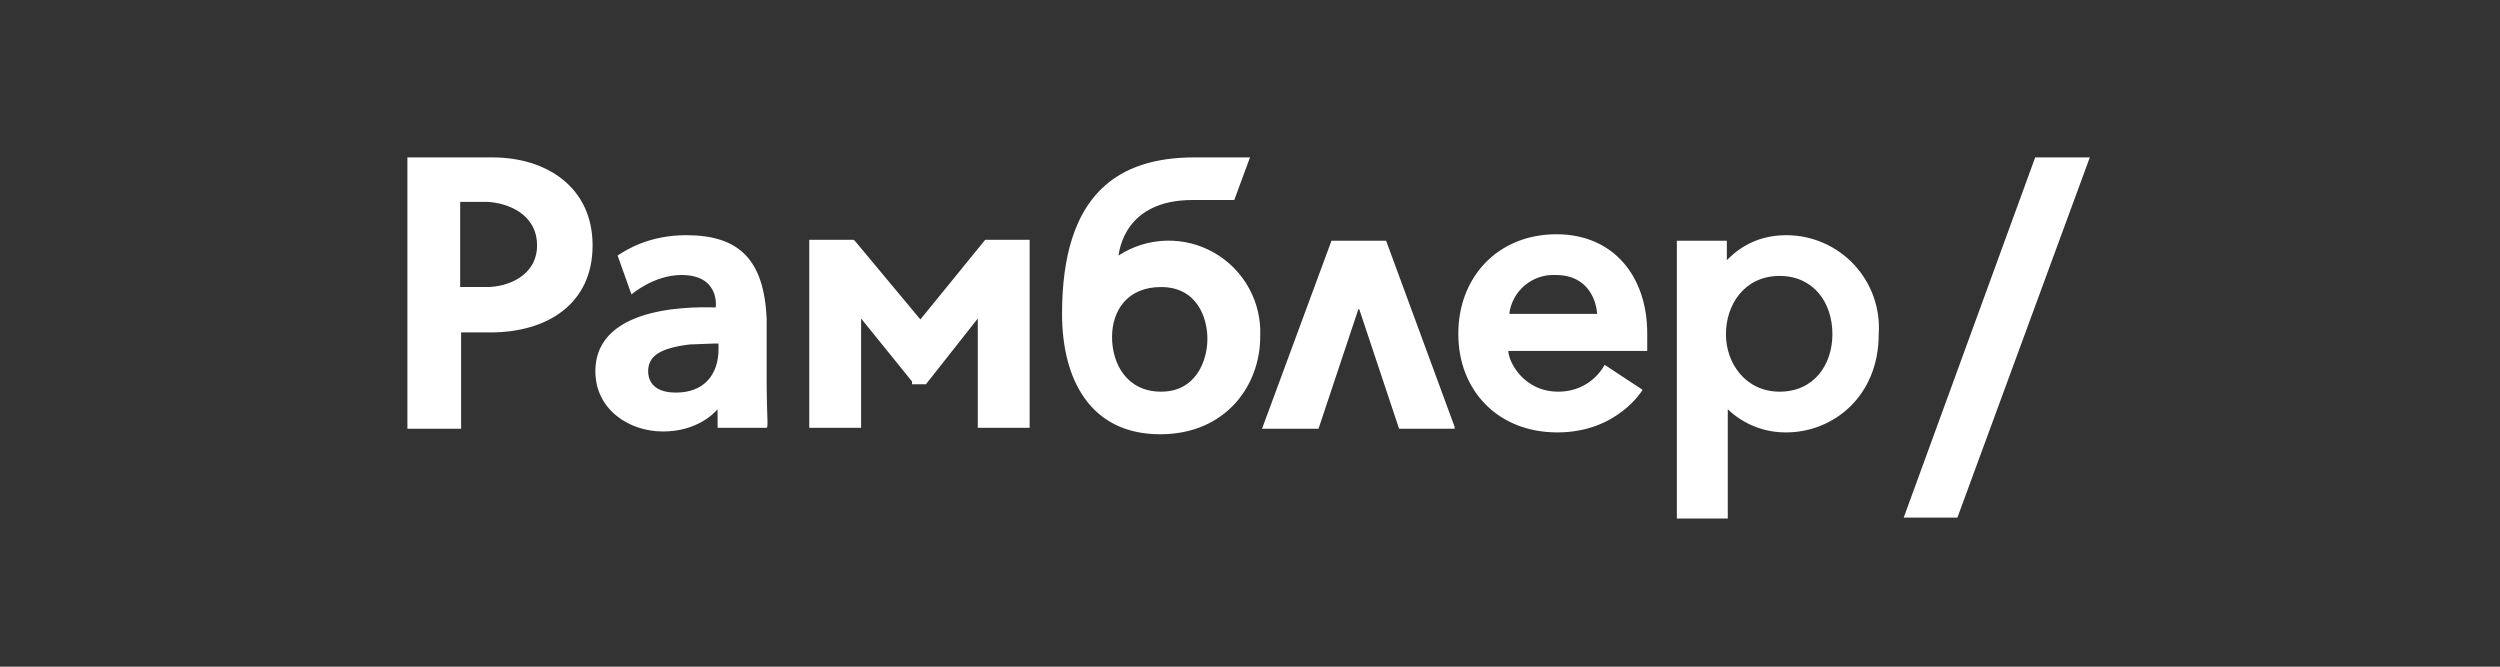 <svg width="240" height="64" viewBox="0 0 240 64" fill="none" xmlns="http://www.w3.org/2000/svg">
<rect x="0" y="0" width="240" height="64" fill="#333333" stroke="none"/>
<path fill-rule="evenodd" clip-rule="evenodd" d="M182.756 49.689H187.911L200.622 15.111H195.378L182.756 49.689ZM170.845 37.6C167.556 37.6 165.689 34.844 165.689 32.089C165.689 29.244 167.467 26.489 170.845 26.489C174.045 26.489 175.911 28.978 175.911 32.089C175.911 35.022 174.134 37.6 170.845 37.6ZM165.778 24.889V23.111H160.978V49.778H165.867V39.289C167.373 40.731 169.382 41.528 171.467 41.511C176 41.511 180.356 38.044 180.356 32.089C180.441 30.87 180.275 29.647 179.866 28.496C179.458 27.345 178.817 26.29 177.983 25.397C177.149 24.505 176.14 23.794 175.019 23.309C173.898 22.824 172.688 22.575 171.467 22.578C168.178 22.578 166.4 24.355 165.778 24.978V24.889ZM149.334 26.4C152.622 26.4 153.245 29.067 153.334 30.133H144.889C145.022 29.065 145.554 28.087 146.379 27.394C147.203 26.702 148.258 26.347 149.334 26.4ZM140 32.089C140 37.422 143.734 41.511 149.511 41.511C155.289 41.511 157.689 37.422 157.689 37.422L154.045 35.022C154.045 35.022 152.8 37.6 149.6 37.6C146.222 37.6 144.8 34.667 144.8 33.689H158.134V32C158.134 26.578 154.934 22.489 149.422 22.489C143.734 22.489 140 26.667 140 32V32.089ZM139.645 40.978L133.067 23.111H127.822L121.156 41.156H126.578L130.4 29.689H130.489L134.311 41.156H139.645V40.978ZM111.467 37.6C108.178 37.6 106.756 34.933 106.756 32.355C106.756 29.867 108.178 27.555 111.467 27.555C114.845 27.555 115.911 30.4 115.911 32.533C115.911 34.578 114.845 37.6 111.467 37.6ZM107.378 24.533C107.467 24 108 19.2 114.489 19.2H118.489L120 15.111H114.667C107.467 15.111 101.956 18.489 101.956 30.133C101.956 36.355 104.622 41.689 111.378 41.689C117.689 41.689 120.978 36.978 120.978 32.355C121.062 30.733 120.695 29.12 119.918 27.693C119.142 26.267 117.985 25.083 116.577 24.273C115.169 23.463 113.565 23.059 111.941 23.105C110.317 23.151 108.738 23.645 107.378 24.533ZM82.134 23.2L81.956 23.022H77.689V41.067H82.667V30.578L87.556 36.622V36.889H88.889L93.867 30.578V41.067H98.845V23.022H94.578L88.356 30.667L82.134 23.2ZM64.889 37.689C62.4 37.689 62.222 36.178 62.222 35.644C62.222 34.222 63.289 33.422 66.222 33.067L68.622 32.978H68.978V33.511C68.978 36 67.556 37.689 64.889 37.689ZM73.6 31.555V30.578C73.334 24.889 70.933 22.578 65.867 22.578C62.311 22.578 60.089 24 59.289 24.533L60.622 28.267C60.622 28.267 62.756 26.4 65.422 26.4C69.156 26.4 68.711 29.511 68.711 29.511C67.467 29.511 57.156 28.978 57.156 35.644C57.156 39.289 60.356 41.422 63.645 41.422C66.667 41.422 68.356 39.911 68.889 39.289V41.067H73.6C73.778 41.067 73.6 39.556 73.6 36.978V31.644V31.555ZM46.756 27.555H44.178V19.378H46.756C48.711 19.467 51.556 20.533 51.556 23.555C51.556 26.489 48.711 27.555 46.756 27.555ZM39.111 15.111V41.156H44.267V31.911H47.111C52.445 31.911 56.889 29.244 56.889 23.555C56.889 17.956 52.445 15.111 47.289 15.111H39.111Z" fill="white"/>
</svg>
